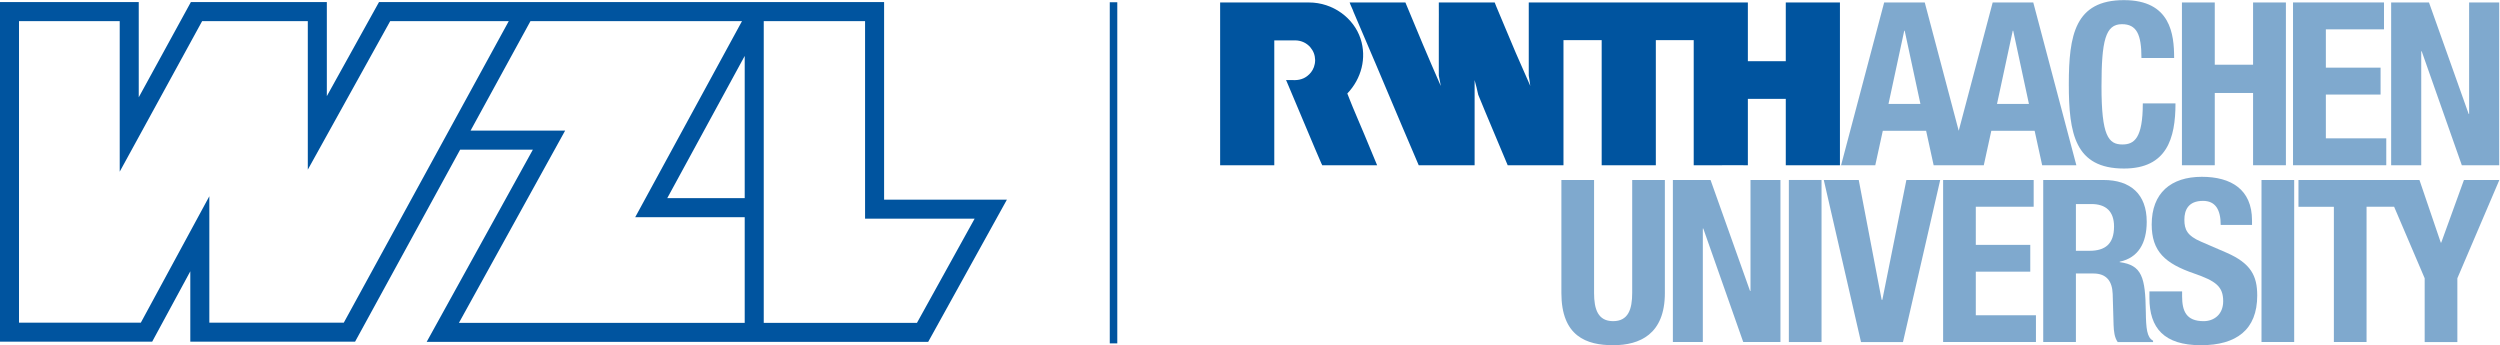 <?xml version="1.0" encoding="UTF-8" standalone="no"?>
<!-- Created with Inkscape (http://www.inkscape.org/) -->

<svg
   version="1.1"
   id="svg2"
   width="443.074"
   height="61.174"
   viewBox="0 0 443.074 61.174"
   sodipodi:docname="wzl_eps_hks44.svg"
   inkscape:version="1.2 (dc2aedaf03, 2022-05-15)"
   xmlns:inkscape="http://www.inkscape.org/namespaces/inkscape"
   xmlns:sodipodi="http://sodipodi.sourceforge.net/DTD/sodipodi-0.dtd"
   xmlns="http://www.w3.org/2000/svg"
   xmlns:svg="http://www.w3.org/2000/svg">
  <defs
     id="defs6">
    <clipPath
       clipPathUnits="userSpaceOnUse"
       id="clipPath52">
      <path
         d="M 141.73,227.906 H 1485.79 V 681.449 H 141.73 Z"
         id="path50" />
    </clipPath>
  </defs>
  <sodipodi:namedview
     id="namedview4"
     pagecolor="#ffffff"
     bordercolor="#000000"
     borderopacity="0.25"
     inkscape:showpageshadow="2"
     inkscape:pageopacity="0.0"
     inkscape:pagecheckerboard="0"
     inkscape:deskcolor="#d1d1d1"
     showgrid="false"
     inkscape:zoom="2.5456159"
     inkscape:cx="208.20109"
     inkscape:cy="30.640915"
     inkscape:window-width="1920"
     inkscape:window-height="1009"
     inkscape:window-x="-8"
     inkscape:window-y="-8"
     inkscape:window-maximized="1"
     inkscape:current-layer="g10" />
  <g
     id="g8"
     inkscape:groupmode="layer"
     inkscape:label="ink_ext_XXXXXX"
     transform="matrix(1.333,0,0,-1.333,-18.898,91.086)">
    <g
       id="g10"
       transform="scale(0.1)">
      <g
         id="g5295">
        <path
           d="m 2901.8,412.035 h 20.52 c 19.61,0 30.18,-9.957 30.18,-29.875 0,-23.238 -11.78,-32.285 -32.6,-32.285 h -18.1 z m -43.45,-183.469 h 43.45 v 91.129 h 23.23 c 17.5,0 25.05,-10.254 25.66,-27.156 l 1.2,-41.344 c 0.3,-8.445 1.21,-16.59 5.43,-22.629 h 47.07 v 1.813 c -8.14,4.226 -9.35,15.992 -9.65,38.621 -0.6,45.566 -5.13,61.863 -34.71,65.781 v 0.61 c 24.44,5.129 35.92,24.437 35.92,53.105 0,36.817 -21.73,55.524 -57.34,55.524 h -80.26 V 228.566"
           style="opacity:0.5;fill:#00549f;fill-opacity:1;fill-rule:nonzero;stroke:none"
           id="path12" />
        <path
           d="M 2217.72,444.02 V 293.75 c 0,-57.637 33.49,-69.41 68.79,-69.41 35.31,0 68.8,14.484 68.8,69.41 v 150.27 h -43.45 V 293.75 c 0,-21.43 -5.13,-37.426 -25.35,-37.426 -20.22,0 -25.34,15.996 -25.34,37.426 v 150.27 h -43.45"
           style="opacity:0.5;fill:#00549f;fill-opacity:1;fill-rule:nonzero;stroke:none"
           id="path14" />
        <path
           d="M 2365.95,444.02 V 228.566 h 39.83 v 150.875 h 0.61 l 53.11,-150.875 h 49.48 V 444.02 h -39.83 V 296.461 h -0.6 l -52.51,147.559 h -50.09"
           style="opacity:0.5;fill:#00549f;fill-opacity:1;fill-rule:nonzero;stroke:none"
           id="path16" />
        <path
           d="M 2563.6,228.566 V 444.02 h -43.45 V 228.566 h 43.45"
           style="opacity:0.5;fill:#00549f;fill-opacity:1;fill-rule:nonzero;stroke:none"
           id="path18" />
        <path
           d="m 2566.59,444.02 49.48,-215.454 h 55.82 l 49.49,215.454 h -44.96 l -31.98,-159.329 h -0.9 l -30.48,159.329 h -46.47"
           style="opacity:0.5;fill:#00549f;fill-opacity:1;fill-rule:nonzero;stroke:none"
           id="path20" />
        <path
           d="M 2725.25,444.02 V 228.566 h 123.42 v 35.606 h -79.96 v 57.937 h 72.42 v 35.61 h -72.42 v 50.691 h 76.94 v 35.61 h -120.4"
           style="opacity:0.5;fill:#00549f;fill-opacity:1;fill-rule:nonzero;stroke:none"
           id="path22" />
        <path
           d="m 2999.55,295.859 v -8.75 c 0,-39.839 19.31,-62.769 68.5,-62.769 47.07,0 74.83,20.519 74.83,66.09 0,26.25 -8.45,42.843 -41.03,57.027 l -33.5,14.484 c -18.41,7.844 -22.33,15.993 -22.33,29.266 0,12.676 5.13,25.047 24.74,25.047 16.6,0 23.54,-11.766 23.54,-31.984 h 41.64 v 6.035 c 0,41.343 -28.06,57.937 -66.69,57.937 -41.04,0 -66.68,-21.422 -66.68,-63.363 0,-35.914 17.8,-51.906 56.43,-65.184 28.66,-9.953 38.62,-17.199 38.62,-36.812 0,-18.102 -12.67,-26.559 -25.95,-26.559 -22.94,0 -28.67,12.977 -28.67,33.196 v 6.339 h -43.45"
           style="opacity:0.5;fill:#00549f;fill-opacity:1;fill-rule:nonzero;stroke:none"
           id="path24" />
        <path
           d="M 3192.01,228.566 V 444.02 h -43.45 V 228.566 h 43.45"
           style="opacity:0.5;fill:#00549f;fill-opacity:1;fill-rule:nonzero;stroke:none"
           id="path26" />
        <path
           d="m 3417.71,444.02 -30.18,-83.282 h -0.6 l -28.36,83.282 h -160.86 v -35.61 h 47.07 V 228.566 h 43.46 V 408.41 h 36.65 l 40.61,-95.051 v -84.793 h 43.46 v 84.793 l 55.83,130.661 h -47.08"
           style="opacity:0.5;fill:#00549f;fill-opacity:1;fill-rule:nonzero;stroke:none"
           id="path28" />
        <path
           d="m 1836,463.617 h -72 v 214.817 c 0,0.293 0,1.593 0,1.593 v 0 h 69.1 0.15 48.82 c 32.03,0.008 59.63,-20.718 68.64,-48.199 8.35,-25.457 1.21,-53.125 -17.61,-72.812 2.5,-6.786 4.94,-12.086 7.26,-18.18 5.23,-12.051 10.02,-24.098 15.24,-35.996 l 17.13,-41.223 h -0.44 -72.57 c 0,-0.039 -0.58,1.742 -1.16,2.469 -2.9,6.383 -5.51,13.207 -8.42,19.594 l -17.56,41.656 c -6.97,16.836 -13.93,32.746 -20.9,49.582 8.69,0.238 15.2,-1.391 23.59,2.465 5.89,2.902 14.83,10.117 15.06,23.941 -0.23,6.856 -2.13,12.043 -6.66,17.442 -4.55,5.019 -11.12,8.738 -19.7,8.859 0,0 -27.98,0.016 -27.97,0 V 463.617"
           style="fill:#00549f;fill-opacity:1;fill-rule:nonzero;stroke:none"
           id="path30" />
        <path
           d="m 2588.06,680.027 v -216.41 h -72 v 88.246 h -6.72 -43.11 -0.58 v -88.246 c -13.06,0 -27.14,0.145 -40.2,0 h -31.8 v 166.336 h -50.36 c 0,-1.598 0,-3.191 0,-5.223 v -15.675 -71.27 -74.168 h -0.58 -71.42 v 89.699 3.481 73.156 H 2220.5 V 551.43 463.617 h -74.17 c -12.92,31.207 -26.56,62.699 -39.19,93.766 -1.45,6.527 -2.9,13.062 -4.79,19.449 v 0 -113.215 h -74.32 c -14.73,34.25 -28.88,67.821 -43.57,102.578 -5.1,12.043 -9.26,21.848 -14.52,34.364 l -0.73,1.636 -11.43,26.852 -16.38,38.351 c -1.44,4.356 -3.77,8.278 -5.22,12.629 h 74.15 c 15.24,-37.011 30.62,-73.589 46.59,-110.019 l 0.44,-0.871 c -0.58,4.211 -1.9,9.582 -2.62,13.644 v 64.59 c 0.14,10.305 0,22.063 0,32.656 h 74.31 c 0.94,-2.355 1.46,-3.629 2.18,-5.515 8.71,-20.461 16.99,-40.785 25.7,-61.106 l 19.44,-44.269 v 0 c -0.43,4.648 -1.45,9.144 -2.03,13.644 v 97.246 h 5.95 50.52 182.88 51.96 v -13.5 -64.589 c 0,0 2.33,0 3.49,0 h 46.92 v 78.089 c 0,0 25.07,0 37.55,0 h 34.45"
           style="fill:#00549f;fill-opacity:1;fill-rule:nonzero;stroke:none"
           id="path32" />
        <path
           d="m 2845.11,680.051 h -53.96 l -45.16,-170.594 -45.16,170.594 h -53.96 l -57.29,-216.434 h 45.47 l 9.99,45.774 h 57.61 l 10,-45.774 h 66.67 l 10,45.774 h 57.61 l 10,-45.774 h 45.46 z m -192.48,-134.895 20.92,97.305 h 0.6 l 20.92,-97.305 z m 144.28,0 20.92,97.305 h 0.6 l 20.91,-97.305 h -42.43"
           style="opacity:0.5;fill:#00549f;fill-opacity:1;fill-rule:nonzero;stroke:none"
           id="path34" />
        <path
           d="m 3032.39,606.199 c 0,31.383 -4.52,76.949 -66.69,76.949 -65.17,0 -73.33,-46.468 -73.33,-111.953 0,-65.476 8.16,-111.949 73.33,-111.949 57.04,0 68.5,40.137 68.5,86.606 h -43.45 c 0,-46.469 -11.47,-54.618 -27.16,-54.618 -18.71,0 -27.76,11.766 -27.76,76.946 0,60.957 5.13,82.98 27.16,82.98 19.61,0 25.95,-13.578 25.95,-44.961 h 43.45 v 0"
           style="opacity:0.5;fill:#00549f;fill-opacity:1;fill-rule:nonzero;stroke:none"
           id="path36" />
        <path
           d="m 3042.78,463.617 h 43.65 v 96.078 h 50.92 V 463.617 H 3181 v 216.41 h -43.65 v -82.75 h -50.92 v 82.75 h -43.65 v -216.41"
           style="opacity:0.5;fill:#00549f;fill-opacity:1;fill-rule:nonzero;stroke:none"
           id="path38" />
        <path
           d="M 3190.46,680.066 V 463.617 h 123.99 v 35.774 h -80.33 v 58.203 h 72.75 v 35.773 h -72.75 v 50.93 h 77.3 v 35.769 h -120.96"
           style="opacity:0.5;fill:#00549f;fill-opacity:1;fill-rule:nonzero;stroke:none"
           id="path40" />
        <path
           d="m 3320.93,680.027 v -216.41 h 40.01 v 151.551 h 0.6 l 53.36,-151.551 h 49.7 v 216.41 h -40.01 V 531.813 h -0.6 l -52.75,148.214 h -50.31"
           style="opacity:0.5;fill:#00549f;fill-opacity:1;fill-rule:nonzero;stroke:none"
           id="path42" />
        <path
           d="M 1617.27,680.316 V 226.773 h 10 v 453.543 h -10"
           style="fill:#00549f;fill-opacity:1;fill-rule:nonzero;stroke:none"
           id="path44" />
        <g
           id="g46"
           style="fill:#00549f;fill-opacity:1">
          <g
             id="g48"
             clip-path="url(#clipPath52)"
             style="fill:#00549f;fill-opacity:1">
            <path
               d="M 1375.85,228.793 H 709.066 L 850.258,484.34 H 753.559 L 613.867,229.023 H 394.793 v 93.579 L 344.09,229.023 H 141.738 v 451.536 h 184.5 V 553.961 l 69.313,126.598 H 576.316 V 555.516 l 69.356,125.043 H 1317.23 V 417.836 h 163.26 z m -218.64,25.293 h 203.73 l 76.63,138.457 h -145.65 v 262.715 h -134.71 z m -405.265,0 H 1131.9 V 394.555 H 986.32 l 142,260.703 H 847.074 L 767.402,509.641 h 125.735 z m -331.847,0.23 H 598.867 L 818.23,655.258 H 660.574 L 551.016,457.742 V 655.258 H 410.539 L 300.938,455.074 V 655.258 H 167.039 V 254.316 h 161.984 l 91.075,168.071 z m 608.812,165.532 h 102.99 v 189.097 z"
               style="fill:#00549f;fill-opacity:1;fill-rule:nonzero;stroke:none"
               id="path54" />
          </g>
        </g>
      </g>
    </g>
  </g>
</svg>

